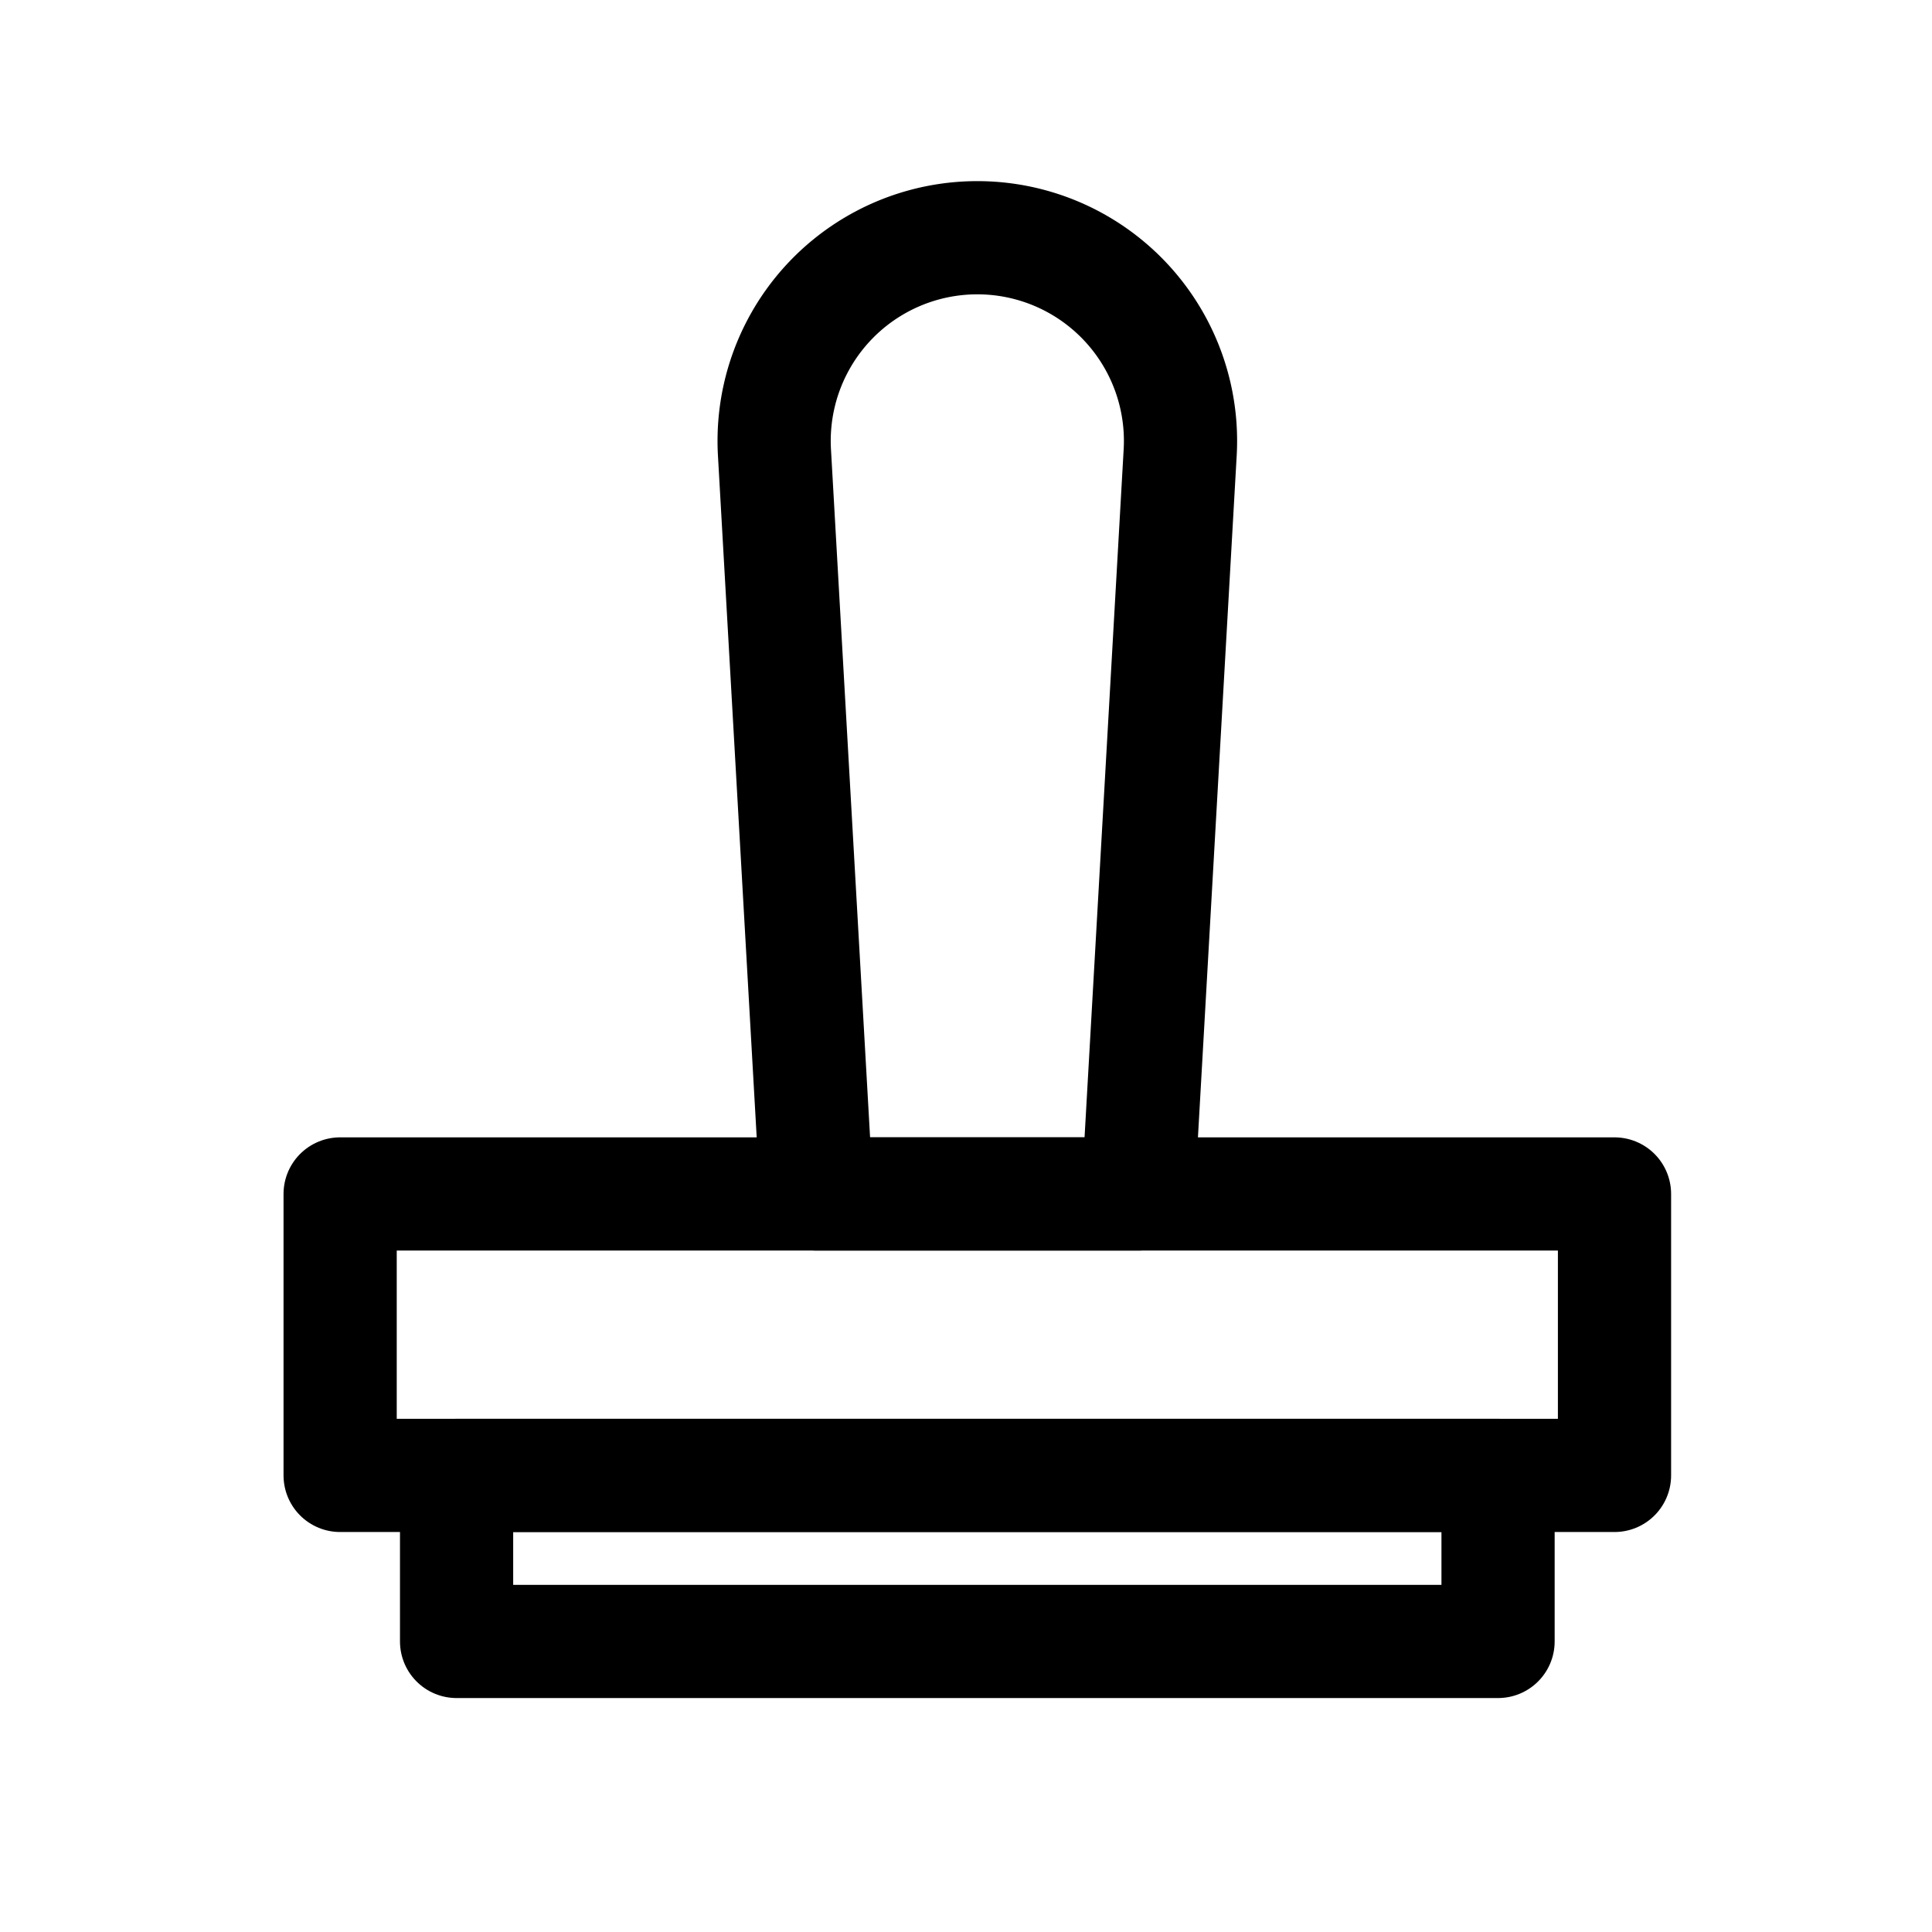 <?xml version="1.0" ?><svg viewBox="0 0 512 512" xmlns="http://www.w3.org/2000/svg"><defs><style>.cls-1{fill:none;stroke:#000;stroke-linecap:round;stroke-linejoin:round;stroke-width:30px;}</style></defs><title/><g data-name="1" id="_1"><rect class="cls-1" height="44" width="276" x="121" y="391"/><rect class="cls-1" height="74.59" width="337.72" x="90.14" y="316.41"/><path class="cls-1" d="M259,63h0a53.85,53.85,0,0,0-53.76,56.91l11.17,196.5h85.18l11.17-196.5A53.85,53.85,0,0,0,259,63Z"/></g></svg>